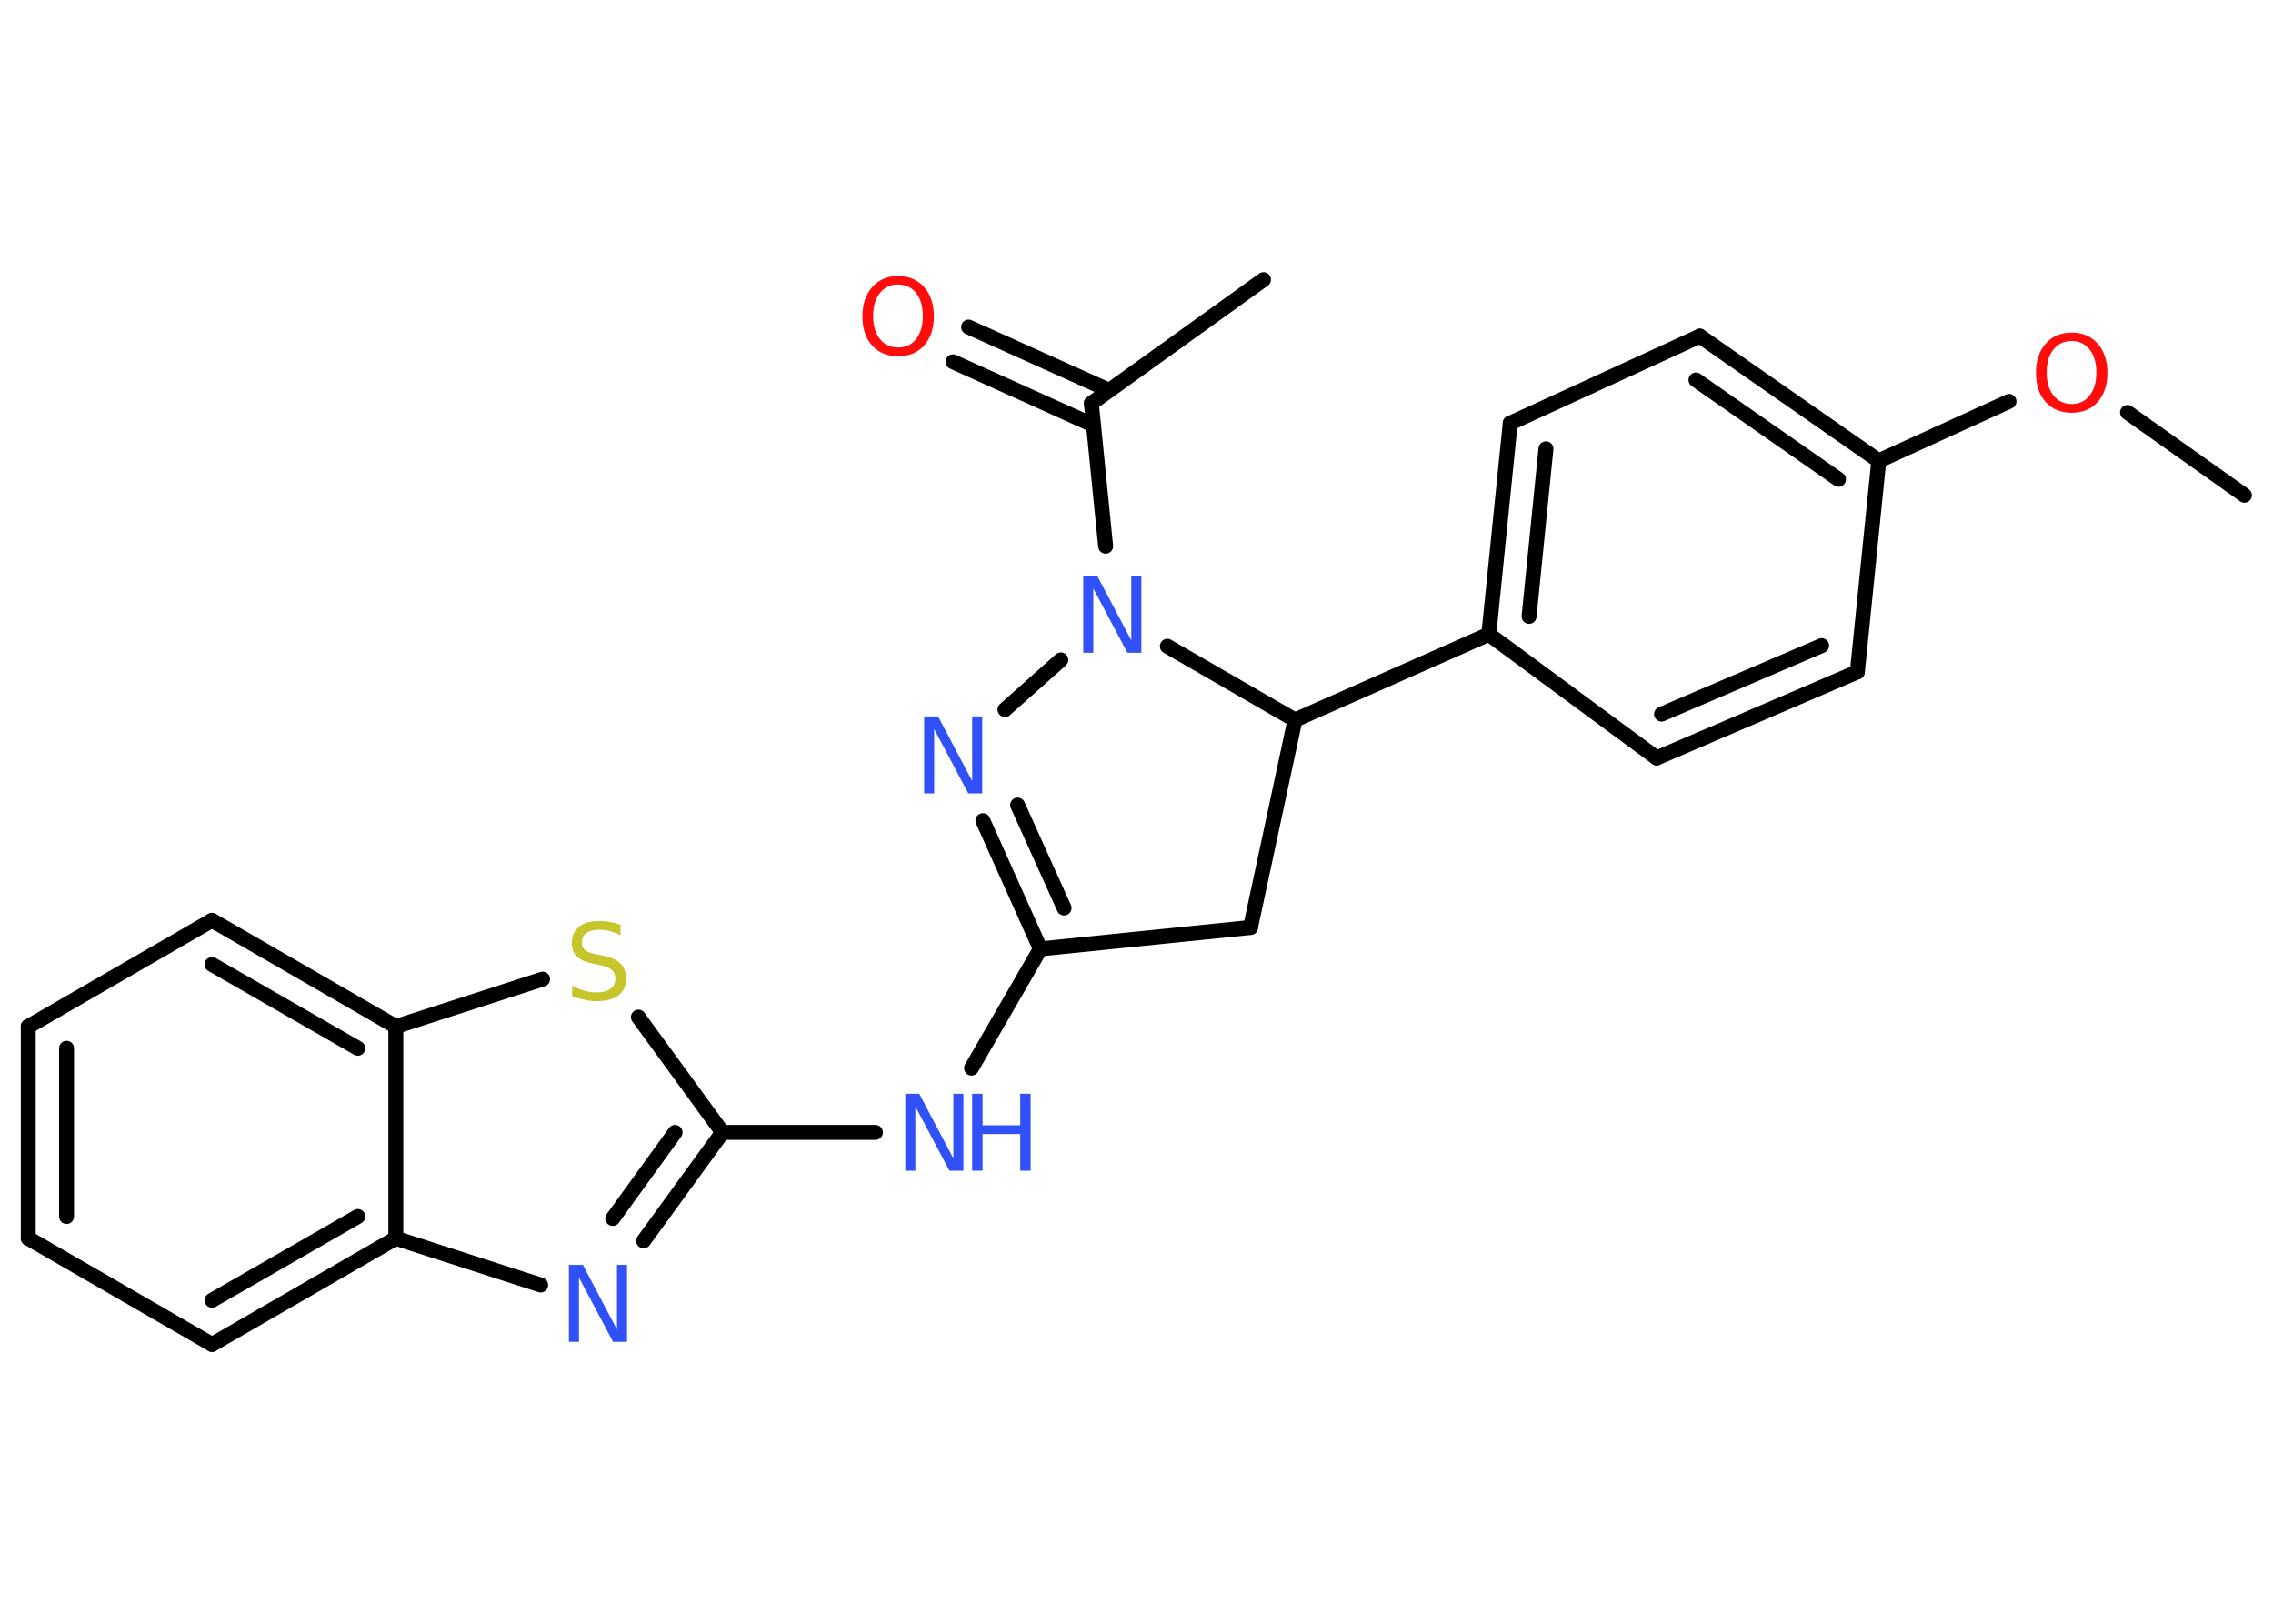 <?xml version='1.0' encoding='UTF-8'?>
<!DOCTYPE svg PUBLIC "-//W3C//DTD SVG 1.1//EN" "http://www.w3.org/Graphics/SVG/1.1/DTD/svg11.dtd">
<svg version='1.2' xmlns='http://www.w3.org/2000/svg' xmlns:xlink='http://www.w3.org/1999/xlink' width='70.0mm' height='50.0mm' viewBox='0 0 70.0 50.0'>
  <desc>Generated by the Chemistry Development Kit (http://github.com/cdk)</desc>
  <g stroke-linecap='round' stroke-linejoin='round' stroke='#000000' stroke-width='.46' fill='#3050F8'>
    <rect x='.0' y='.0' width='70.0' height='50.0' fill='#FFFFFF' stroke='none'/>
    <g id='mol1' class='mol'>
      <line id='mol1bnd1' class='bond' x1='69.12' y1='15.25' x2='65.52' y2='12.7'/>
      <line id='mol1bnd2' class='bond' x1='61.87' y1='12.36' x2='57.86' y2='14.19'/>
      <g id='mol1bnd3' class='bond'>
        <line x1='57.86' y1='14.19' x2='52.35' y2='10.35'/>
        <line x1='56.62' y1='14.76' x2='52.23' y2='11.7'/>
      </g>
      <line id='mol1bnd4' class='bond' x1='52.35' y1='10.35' x2='46.51' y2='13.03'/>
      <g id='mol1bnd5' class='bond'>
        <line x1='46.51' y1='13.03' x2='45.85' y2='19.53'/>
        <line x1='47.61' y1='13.82' x2='47.09' y2='18.98'/>
      </g>
      <line id='mol1bnd6' class='bond' x1='45.85' y1='19.53' x2='39.88' y2='22.17'/>
      <line id='mol1bnd7' class='bond' x1='39.88' y1='22.17' x2='38.51' y2='28.56'/>
      <line id='mol1bnd8' class='bond' x1='38.51' y1='28.56' x2='32.04' y2='29.22'/>
      <line id='mol1bnd9' class='bond' x1='32.04' y1='29.22' x2='29.92' y2='32.89'/>
      <line id='mol1bnd10' class='bond' x1='26.96' y1='34.87' x2='22.25' y2='34.87'/>
      <g id='mol1bnd11' class='bond'>
        <line x1='19.82' y1='38.21' x2='22.25' y2='34.87'/>
        <line x1='18.87' y1='37.52' x2='20.79' y2='34.87'/>
      </g>
      <line id='mol1bnd12' class='bond' x1='16.65' y1='39.57' x2='12.19' y2='38.13'/>
      <g id='mol1bnd13' class='bond'>
        <line x1='6.53' y1='41.4' x2='12.19' y2='38.13'/>
        <line x1='6.53' y1='40.04' x2='11.02' y2='37.46'/>
      </g>
      <line id='mol1bnd14' class='bond' x1='6.53' y1='41.4' x2='.87' y2='38.13'/>
      <g id='mol1bnd15' class='bond'>
        <line x1='.87' y1='31.61' x2='.87' y2='38.13'/>
        <line x1='2.05' y1='32.28' x2='2.05' y2='37.46'/>
      </g>
      <line id='mol1bnd16' class='bond' x1='.87' y1='31.61' x2='6.53' y2='28.34'/>
      <g id='mol1bnd17' class='bond'>
        <line x1='12.19' y1='31.61' x2='6.53' y2='28.34'/>
        <line x1='11.02' y1='32.28' x2='6.53' y2='29.7'/>
      </g>
      <line id='mol1bnd18' class='bond' x1='12.19' y1='38.13' x2='12.19' y2='31.61'/>
      <line id='mol1bnd19' class='bond' x1='12.19' y1='31.61' x2='16.71' y2='30.15'/>
      <line id='mol1bnd20' class='bond' x1='22.25' y1='34.87' x2='19.66' y2='31.32'/>
      <g id='mol1bnd21' class='bond'>
        <line x1='30.27' y1='25.27' x2='32.04' y2='29.22'/>
        <line x1='31.34' y1='24.79' x2='32.77' y2='27.96'/>
      </g>
      <line id='mol1bnd22' class='bond' x1='30.95' y1='21.85' x2='32.67' y2='20.32'/>
      <line id='mol1bnd23' class='bond' x1='39.88' y1='22.17' x2='35.95' y2='19.9'/>
      <line id='mol1bnd24' class='bond' x1='34.05' y1='16.82' x2='33.61' y2='12.42'/>
      <line id='mol1bnd25' class='bond' x1='33.61' y1='12.42' x2='38.91' y2='8.61'/>
      <g id='mol1bnd26' class='bond'>
        <line x1='33.67' y1='13.09' x2='29.35' y2='11.14'/>
        <line x1='34.16' y1='12.02' x2='29.83' y2='10.07'/>
      </g>
      <line id='mol1bnd27' class='bond' x1='45.85' y1='19.53' x2='51.02' y2='23.34'/>
      <g id='mol1bnd28' class='bond'>
        <line x1='51.02' y1='23.34' x2='57.2' y2='20.69'/>
        <line x1='51.17' y1='21.99' x2='56.1' y2='19.88'/>
      </g>
      <line id='mol1bnd29' class='bond' x1='57.86' y1='14.19' x2='57.2' y2='20.69'/>
      <path id='mol1atm2' class='atom' d='M63.8 10.5q-.35 .0 -.56 .26q-.21 .26 -.21 .71q.0 .45 .21 .71q.21 .26 .56 .26q.35 .0 .55 -.26q.21 -.26 .21 -.71q.0 -.45 -.21 -.71q-.21 -.26 -.55 -.26zM63.8 10.24q.5 .0 .8 .34q.3 .34 .3 .9q.0 .56 -.3 .9q-.3 .33 -.8 .33q-.5 .0 -.8 -.33q-.3 -.33 -.3 -.9q.0 -.56 .3 -.9q.3 -.34 .8 -.34z' stroke='none' fill='#FF0D0D'/>
      <g id='mol1atm10' class='atom'>
        <path d='M27.88 33.68h.43l1.05 1.99v-1.99h.31v2.37h-.43l-1.05 -1.98v1.98h-.31v-2.37z' stroke='none'/>
        <path d='M29.94 33.68h.32v.97h1.16v-.97h.32v2.37h-.32v-1.13h-1.16v1.13h-.32v-2.37z' stroke='none'/>
      </g>
      <path id='mol1atm12' class='atom' d='M17.52 38.95h.43l1.05 1.99v-1.99h.31v2.37h-.43l-1.05 -1.98v1.98h-.31v-2.37z' stroke='none'/>
      <path id='mol1atm19' class='atom' d='M19.11 28.49v.31q-.18 -.09 -.34 -.13q-.16 -.04 -.31 -.04q-.26 .0 -.4 .1q-.14 .1 -.14 .29q.0 .16 .1 .24q.1 .08 .36 .13l.2 .04q.36 .07 .53 .24q.17 .17 .17 .46q.0 .34 -.23 .52q-.23 .18 -.68 .18q-.17 .0 -.36 -.04q-.19 -.04 -.39 -.11v-.33q.2 .11 .38 .16q.19 .05 .37 .05q.28 .0 .43 -.11q.15 -.11 .15 -.31q.0 -.18 -.11 -.27q-.11 -.1 -.35 -.15l-.2 -.04q-.36 -.07 -.52 -.22q-.16 -.15 -.16 -.42q.0 -.32 .22 -.5q.22 -.18 .61 -.18q.16 .0 .34 .03q.17 .03 .35 .09z' stroke='none' fill='#C6C62C'/>
      <path id='mol1atm20' class='atom' d='M28.46 22.06h.43l1.05 1.99v-1.99h.31v2.37h-.43l-1.05 -1.98v1.98h-.31v-2.37z' stroke='none'/>
      <path id='mol1atm21' class='atom' d='M33.36 17.73h.43l1.05 1.99v-1.99h.31v2.37h-.43l-1.05 -1.98v1.98h-.31v-2.37z' stroke='none'/>
      <path id='mol1atm24' class='atom' d='M27.66 8.76q-.35 .0 -.56 .26q-.21 .26 -.21 .71q.0 .45 .21 .71q.21 .26 .56 .26q.35 .0 .55 -.26q.21 -.26 .21 -.71q.0 -.45 -.21 -.71q-.21 -.26 -.55 -.26zM27.66 8.5q.5 .0 .8 .34q.3 .34 .3 .9q.0 .56 -.3 .9q-.3 .33 -.8 .33q-.5 .0 -.8 -.33q-.3 -.33 -.3 -.9q.0 -.56 .3 -.9q.3 -.34 .8 -.34z' stroke='none' fill='#FF0D0D'/>
    </g>
  </g>
</svg>
